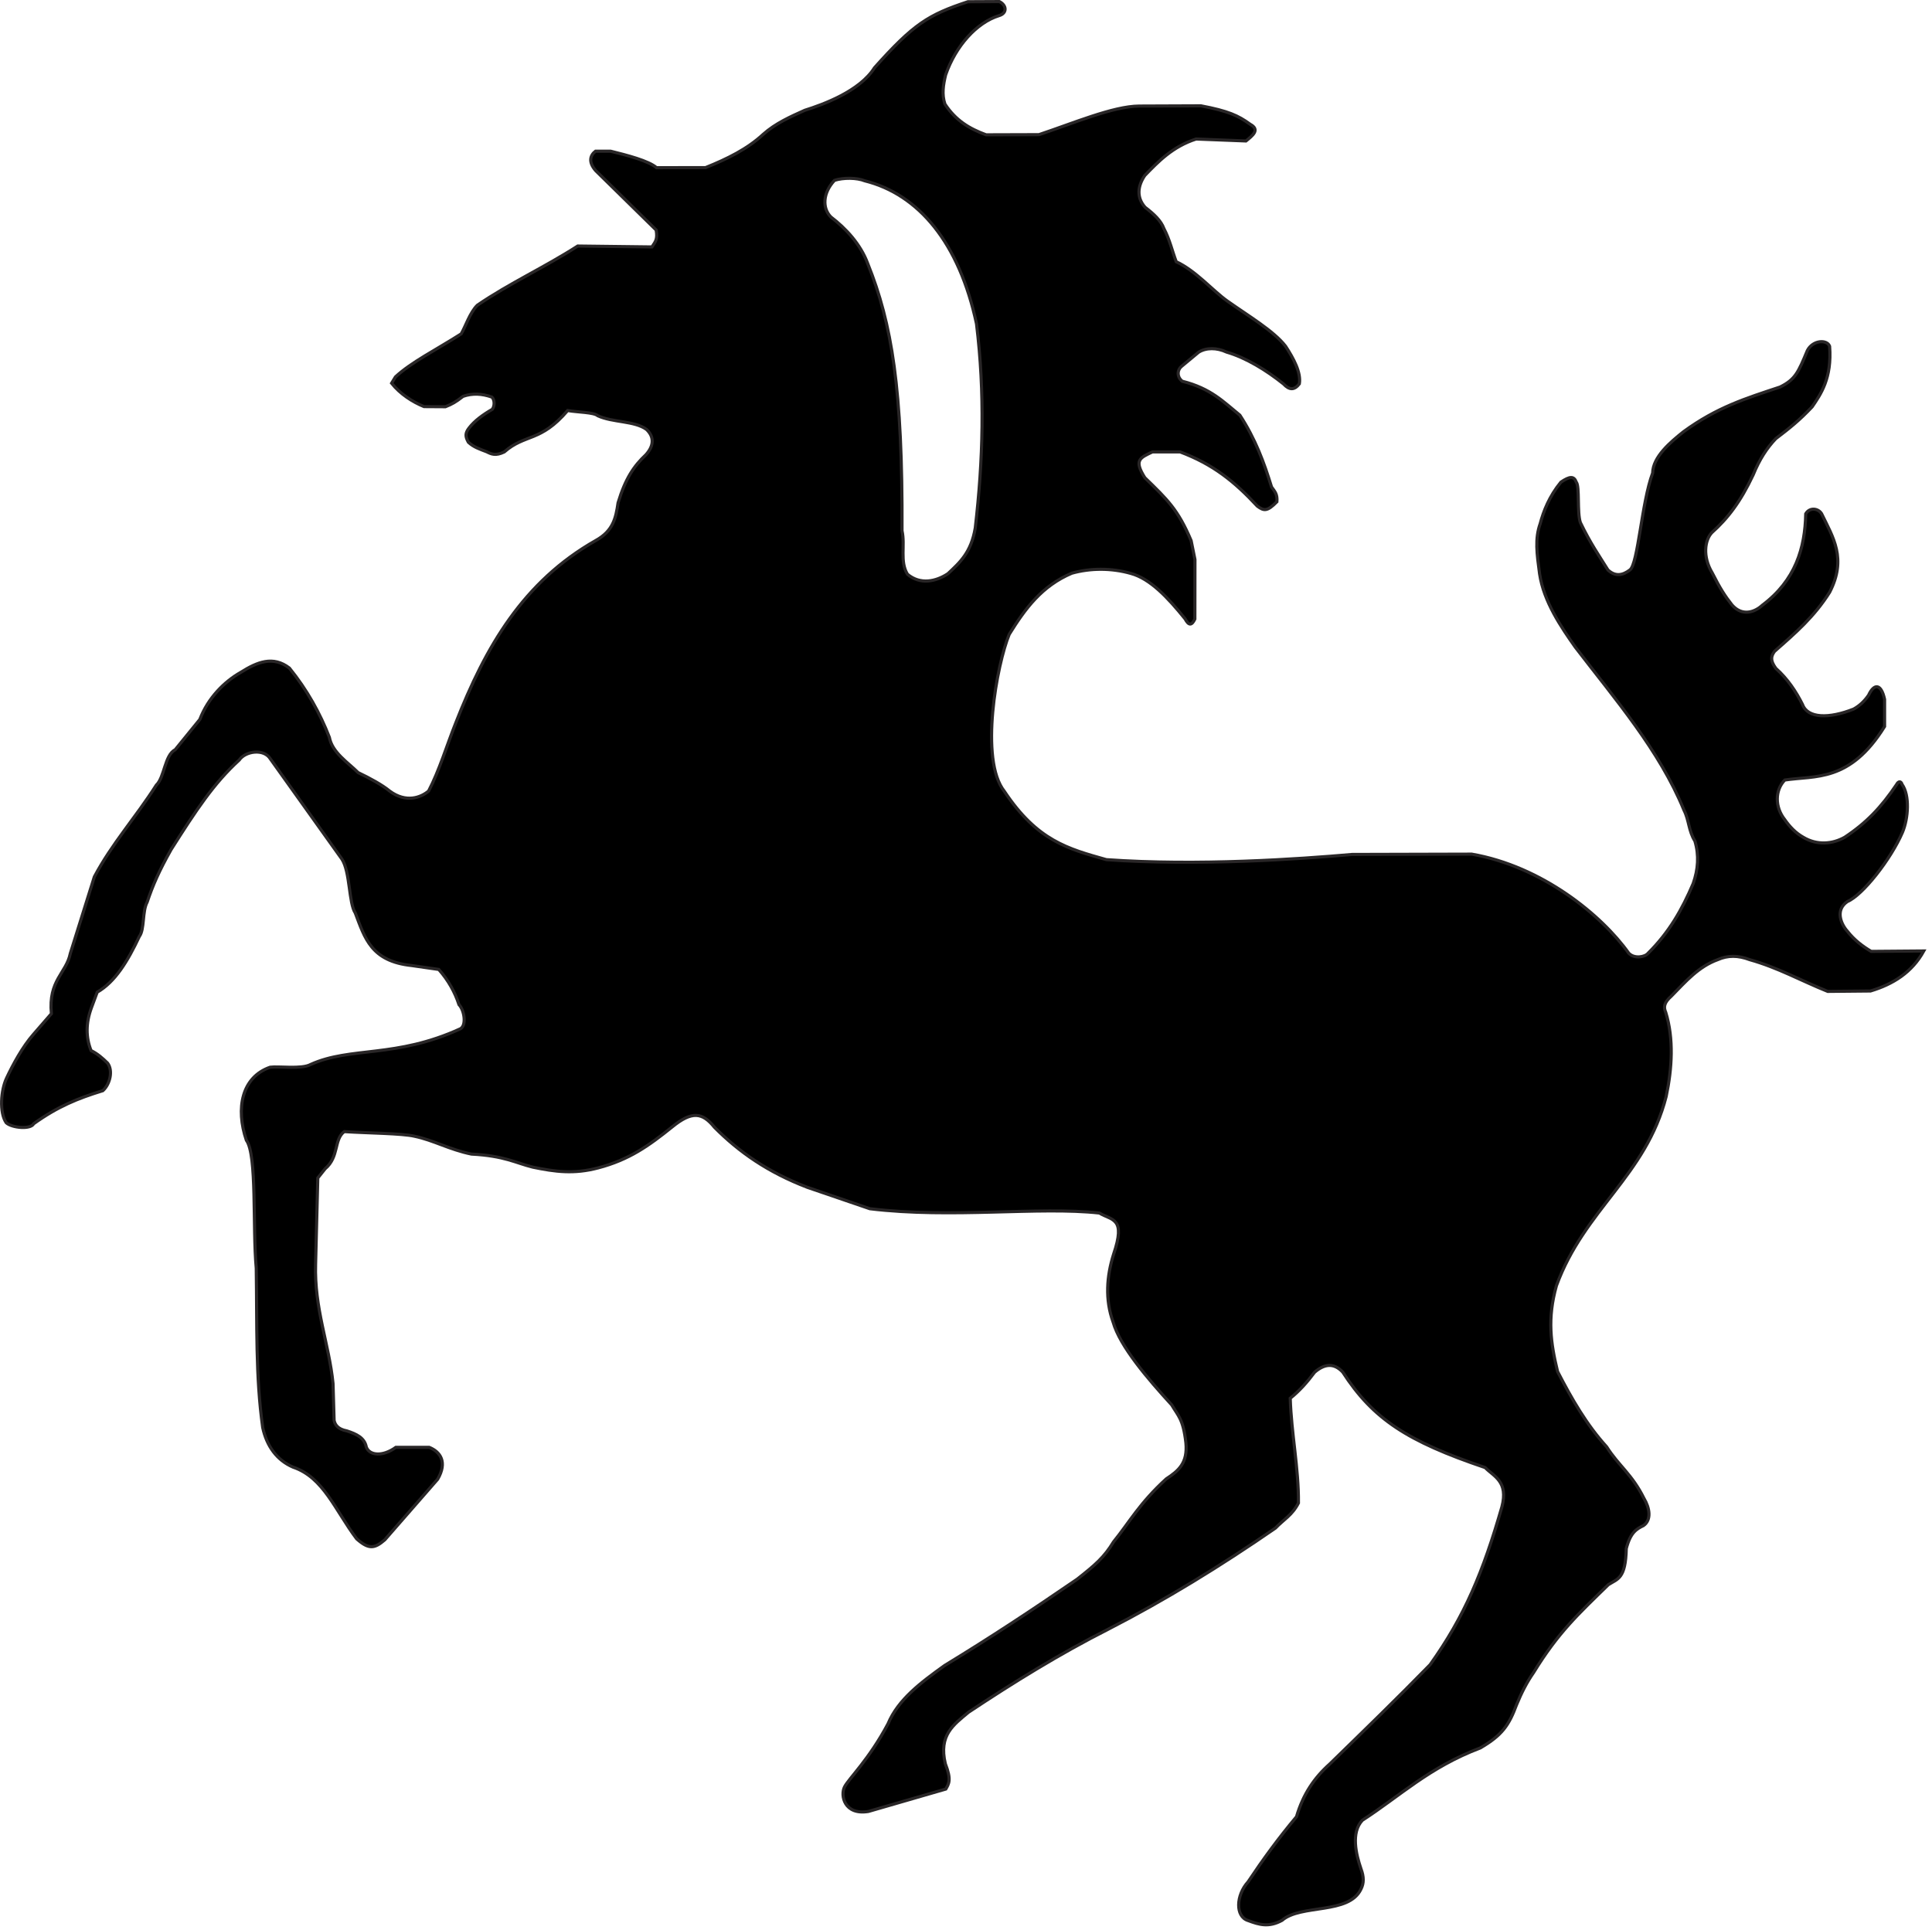 <?xml version="1.0" encoding="utf-8"?>
<!-- Generator: Adobe Illustrator 16.0.0, SVG Export Plug-In . SVG Version: 6.00 Build 0)  -->
<!DOCTYPE svg PUBLIC "-//W3C//DTD SVG 1.1//EN" "http://www.w3.org/Graphics/SVG/1.1/DTD/svg11.dtd">
<svg version="1.1" id="Layer_1" xmlns="http://www.w3.org/2000/svg" xmlns:xlink="http://www.w3.org/1999/xlink" x="0px" y="0px"
	 width="133.569px" height="133.453px" viewBox="0 0 133.569 133.453" enable-background="new 0 0 133.569 133.453"
	 xml:space="preserve">
<g>
	<g>
		<g>
			<path stroke="#292627" stroke-width="0.216" stroke-miterlimit="2.613" d="M129.364,65.79c-0.601-0.354-1.179-0.797-1.634-1.381
				c-0.438-0.478-0.887-1.471-0.011-2.066c1.056-0.438,3.009-2.931,3.807-4.784c0.415-0.987,0.511-2.565-0.028-3.318
				c-0.062-0.224-0.247-0.246-0.376,0.006c-1.067,1.589-2.095,2.662-3.588,3.65c-0.837,0.477-1.915,0.572-2.858,0.005
				c-0.539-0.298-0.96-0.752-1.291-1.229c-0.69-0.87-0.674-2.032,0.006-2.734c2.111-0.32,4.497,0.174,6.9-3.7v-1.881
				c-0.253-1.146-0.747-1.066-1.106-0.286c-0.274,0.398-0.606,0.727-1.038,0.963c-1.701,0.674-3.178,0.648-3.532-0.323
				c-0.438-0.876-1.021-1.763-1.842-2.493c-0.354-0.494-0.382-0.786-0.09-1.179c1.46-1.28,2.746-2.397,3.808-4.082
				c1.207-2.333,0.235-3.801-0.557-5.438c-0.247-0.385-0.831-0.441-1.095,0.008c-0.045,2.37-0.713,4.61-2.998,6.322
				c-0.545,0.503-1.398,0.778-2.095-0.011c-0.477-0.601-0.836-1.16-1.369-2.218c-0.686-1.14-0.512-2.285-0.028-2.791
				c1.083-0.966,1.976-2.116,2.857-3.995c0.438-1.073,0.943-1.85,1.562-2.501c0.993-0.758,1.617-1.252,2.515-2.201
				c0.59-0.865,1.376-1.977,1.208-4.188c-0.18-0.489-1.163-0.433-1.539,0.295c-0.629,1.507-0.825,1.996-1.887,2.523
				c-2.392,0.795-4.356,1.398-6.676,3.091c-0.909,0.727-2.111,1.732-2.134,2.858c-0.764,2.029-1.005,6.308-1.577,6.704
				c-0.488,0.367-0.988,0.479-1.511,0c-0.595-0.958-1.224-1.855-1.909-3.282c-0.235-0.701-0.039-2.481-0.28-2.791
				c-0.163-0.432-0.449-0.421-1.067,0c-0.803,0.977-1.207,2.021-1.432,2.875c-0.37,1.045-0.23,2.059-0.039,3.465
				c0.286,1.926,1.505,3.7,2.465,5.064c2.763,3.604,5.822,7.142,7.513,11.269c0.365,0.714,0.314,1.433,0.758,2.14
				c0.298,0.988,0.225,1.965-0.118,2.942c-0.764,1.797-1.662,3.38-3.121,4.823c-0.202,0.258-0.949,0.404-1.337-0.012
				c-1.87-2.628-5.991-6.002-10.854-6.845l-8.274,0.022c-3.639,0.32-10.68,0.809-16.985,0.359c-2.645-0.746-4.772-1.297-7.049-4.722
				c-1.748-2.185-0.511-8.823,0.334-10.856c1.111-1.794,2.263-3.354,4.329-4.23c1.264-0.354,2.723-0.371,4.082,0.017
				c1.336,0.365,2.555,1.662,3.75,3.145c0.242,0.455,0.449,0.482,0.674,0.011l0.006-4.121l-0.264-1.303
				c-0.91-2.158-1.646-2.841-3.2-4.351c-0.775-1.224-0.337-1.375,0.527-1.786h1.909c2.257,0.848,3.734,2.019,5.34,3.751
				c0.46,0.343,0.685,0.373,1.354-0.304c0.039-0.517-0.124-0.679-0.371-1.021c-0.517-1.69-1.111-3.307-2.189-4.964
				c-1.146-0.929-1.999-1.847-3.981-2.347c-0.354-0.264-0.388-0.758-0.039-1.039l1.168-0.969c0.505-0.323,1.258-0.326,1.926-0.011
				c1.354,0.393,2.763,1.261,3.937,2.201c0.415,0.446,0.758,0.44,1.1-0.003c0.13-0.77-0.387-1.738-0.954-2.605
				c-0.825-1.064-2.583-2.097-4.043-3.133c-0.999-0.713-2.167-2.083-3.515-2.707c-0.286-0.764-0.449-1.524-0.848-2.285
				c-0.208-0.562-0.696-1.011-1.303-1.477c-0.623-0.699-0.5-1.502-0.017-2.207c0.932-0.958,1.914-1.991,3.543-2.516l3.447,0.135
				c0.455-0.368,0.994-0.775,0.292-1.154c-0.831-0.604-1.516-0.918-3.408-1.277l-4.268,0.017c-1.808,0.011-4.609,1.21-6.929,1.977
				l-3.652,0.011c-1.159-0.421-2.114-1-2.848-2.128c-0.227-0.674-0.112-1.345,0.049-2.016c0.699-2.016,2.152-3.616,3.681-4.093
				c0.585-0.163,0.55-0.719,0.033-0.977l-2.174,0.011c-2.74,0.904-3.754,1.539-6.459,4.565c-1.019,1.628-3.563,2.549-4.818,2.942
				c-0.997,0.447-2.027,0.904-2.879,1.665c-1.088,1.008-2.482,1.698-3.981,2.299l-3.388,0.005c-0.564-0.483-2.044-0.859-3.174-1.14
				h-1.046c-0.349,0.264-0.531,0.724,0.014,1.348l4.179,4.104c0.115,0.663-0.065,0.812-0.292,1.168l-5.132-0.062
				c-2.314,1.488-4.715,2.571-6.942,4.096c-0.513,0.508-0.817,1.474-1.115,1.979c-1.791,1.14-3.443,1.954-4.544,2.976L27.073,26.5
				c0.595,0.747,1.446,1.294,2.242,1.617l1.482,0.009c0.474-0.191,0.696-0.317,1.217-0.719c0.65-0.225,1.301-0.191,1.988,0.05
				c0.196,0.177,0.213,0.606,0.032,0.848c-0.63,0.362-1.232,0.797-1.61,1.297c-0.272,0.348-0.261,0.592-0.042,0.98
				c0.368,0.339,0.757,0.463,1.268,0.66c0.329,0.168,0.622,0.292,1.21,0.011c1.456-1.275,2.505-0.657,4.385-2.864
				c0.693,0.121,1.811,0.115,2.079,0.359c1.044,0.48,2.542,0.34,3.374,0.949c0.528,0.505,0.529,1.112-0.042,1.747
				c-0.839,0.786-1.419,1.65-1.926,3.324c-0.157,1.078-0.351,1.948-1.537,2.605c-5.014,2.847-7.619,7.339-9.686,12.622
				c-0.626,1.566-1.127,3.268-1.876,4.705c-0.532,0.455-1.564,0.842-2.695,0c-0.509-0.421-1.363-0.887-2.178-1.274
				c-0.715-0.713-1.793-1.387-1.989-2.442c-0.637-1.646-1.544-3.288-2.763-4.787c-1.125-0.867-2.213-0.427-3.359,0.295
				c-1.125,0.635-2.261,1.758-2.832,3.257l-1.708,2.1c-0.713,0.343-0.74,1.921-1.301,2.442c-1.438,2.258-3.053,4.026-4.284,6.34
				l-1.661,5.3c-0.272,1.364-1.531,1.858-1.308,4.166l-1.244,1.432c-0.747,0.849-1.418,2.089-1.861,3.038
				c-0.383,0.819-0.508,2.358-0.02,3.071c0.393,0.359,1.69,0.482,1.903,0.067c1.691-1.207,3.041-1.746,4.781-2.285
				c0.511-0.466,0.71-1.404,0.323-1.909c-0.367-0.354-0.691-0.64-1.14-0.864c-0.363-0.916-0.368-1.887,0.025-2.959l0.4-1.078
				c1.236-0.708,2.108-2.14,2.912-3.853c0.374-0.499,0.191-1.724,0.541-2.375c0.4-1.185,0.816-2.139,1.658-3.638
				c1.732-2.729,2.939-4.57,4.708-6.188c0.434-0.629,1.711-0.803,2.152-0.079l4.949,6.935c0.574,0.882,0.465,3.037,0.922,3.723
				c0.663,1.746,1.098,3.335,3.895,3.633l1.877,0.27c0.663,0.746,1.119,1.583,1.396,2.431c0.364,0.382,0.538,1.409,0.107,1.668
				c-4.478,2.055-7.594,1.219-10.369,2.476c-0.616,0.338-2.211,0.107-2.791,0.186c-1.967,0.68-2.396,2.847-1.646,5.048
				c0.751,1.022,0.423,6.002,0.684,8.854c0.061,3.964-0.05,7.445,0.446,11.017c0.28,1.277,0.966,2.249,2.1,2.737
				c2.107,0.707,2.906,2.981,4.396,4.958c0.838,0.741,1.23,0.685,1.946,0.067l3.655-4.189c0.686-1.185,0.188-1.897-0.585-2.206
				h-2.306c-0.928,0.668-1.833,0.567-2.043-0.022c-0.126-0.641-0.682-0.898-1.337-1.112c-0.646-0.123-0.824-0.435-0.889-0.727
				l-0.074-2.549c-0.275-2.746-1.304-5.183-1.205-8.282l0.152-5.935l0.505-0.635c0.977-0.819,0.595-2.021,1.322-2.571
				c1.617,0.106,3.978,0.117,4.851,0.319c1.346,0.281,2.396,0.916,3.94,1.235c2.287,0.118,3.043,0.606,4.245,0.904
				c1.55,0.32,2.843,0.494,4.52,0.051c2.14-0.562,3.494-1.527,5.112-2.83c1.376-1.123,2.096-1.011,2.927,0.022
				c1.714,1.724,3.692,3.104,6.429,4.155l4.315,1.477c5.688,0.685,11.669-0.163,15.863,0.297c0.893,0.528,1.848,0.32,0.988,2.848
				c-0.478,1.521-0.601,3.127-0.034,4.693c0.478,1.685,2.393,3.914,4.055,5.732c0.432,0.741,0.791,0.966,0.977,2.614
				c0.135,1.409-0.506,1.937-1.358,2.498c-1.864,1.702-2.55,3.01-3.645,4.357c-0.651,1.072-1.258,1.589-2.51,2.577
				c-3.11,2.134-5.974,4.026-9.165,5.969c-1.639,1.174-3.22,2.358-3.914,4.031c-1.315,2.477-2.707,3.784-3.006,4.363
				c-0.301,0.583-0.029,1.971,1.646,1.701l5.354-1.55c0.212-0.371,0.4-0.635-0.033-1.752c-0.475-1.982,0.571-2.695,1.604-3.56
				c3.123-2.072,6.268-4.021,9.653-5.738c3.975-2.044,7.731-4.352,11.566-6.996c0.556-0.584,1.162-0.894,1.589-1.735
				c0.022-2.414-0.494-4.807-0.567-7.24c0.629-0.505,1.162-1.101,1.685-1.803c0.663-0.566,1.313-0.679,1.942-0.011
				c2.105,3.257,4.464,4.781,9.848,6.605c0.589,0.612,1.628,0.949,1.156,2.724c-1.291,4.48-2.571,7.562-4.962,10.909
				c-2.33,2.387-4.503,4.492-6.945,6.873c-1.056,0.943-1.831,2.071-2.291,3.638c-1.241,1.482-2.291,2.92-3.347,4.503
				c-0.842,0.927-0.898,2.409,0.006,2.679c0.78,0.292,1.426,0.482,2.342-0.017c1.302-1.135,4.626-0.388,5.457-2.162
				c0.208-0.415,0.208-0.836,0-1.398c-0.343-1.005-0.707-2.51,0.096-3.362c2.588-1.668,4.615-3.661,8.151-4.998
				c1.516-0.881,1.981-1.571,2.51-2.992c0.337-0.819,0.702-1.544,1.173-2.218c1.725-2.808,3.089-4.043,5.172-6.081
				c0.651-0.415,1.19-0.398,1.24-2.499c0.292-1.117,0.696-1.347,1.19-1.589c0.567-0.398,0.427-1.218,0.034-1.875
				c-0.837-1.69-1.746-2.252-2.583-3.571c-1.387-1.529-2.403-3.293-3.392-5.207c-0.472-1.954-0.724-3.645-0.078-5.936
				c1.937-5.3,6.176-7.58,7.586-13.082c0.409-1.943,0.533-3.986-0.028-5.812c-0.163-0.365-0.124-0.68,0.387-1.129
				c1.028-1.05,1.887-2.043,3.206-2.521c0.696-0.309,1.404-0.304,2.207,0c1.96,0.55,3.526,1.442,5.396,2.195l2.959-0.028
				c1.556-0.466,2.869-1.286,3.684-2.768L129.364,65.79z M67.425,36.508c-0.286,1.693-1.049,2.376-1.896,3.167
				c-0.816,0.539-1.904,0.78-2.793,0.034c-0.542-0.888-0.147-1.999-0.375-3.004c0.046-9.843-0.708-14.335-2.366-18.467
				c-0.506-1.373-1.535-2.457-2.553-3.234c-0.596-0.604-0.572-1.648,0.25-2.532c0.594-0.196,1.551-0.191,2.089,0.031
				c3.735,0.935,6.531,4.284,7.73,9.891C68.1,27.177,67.968,31.854,67.425,36.508z"/>
		</g>
	</g>
</g>
</svg>
